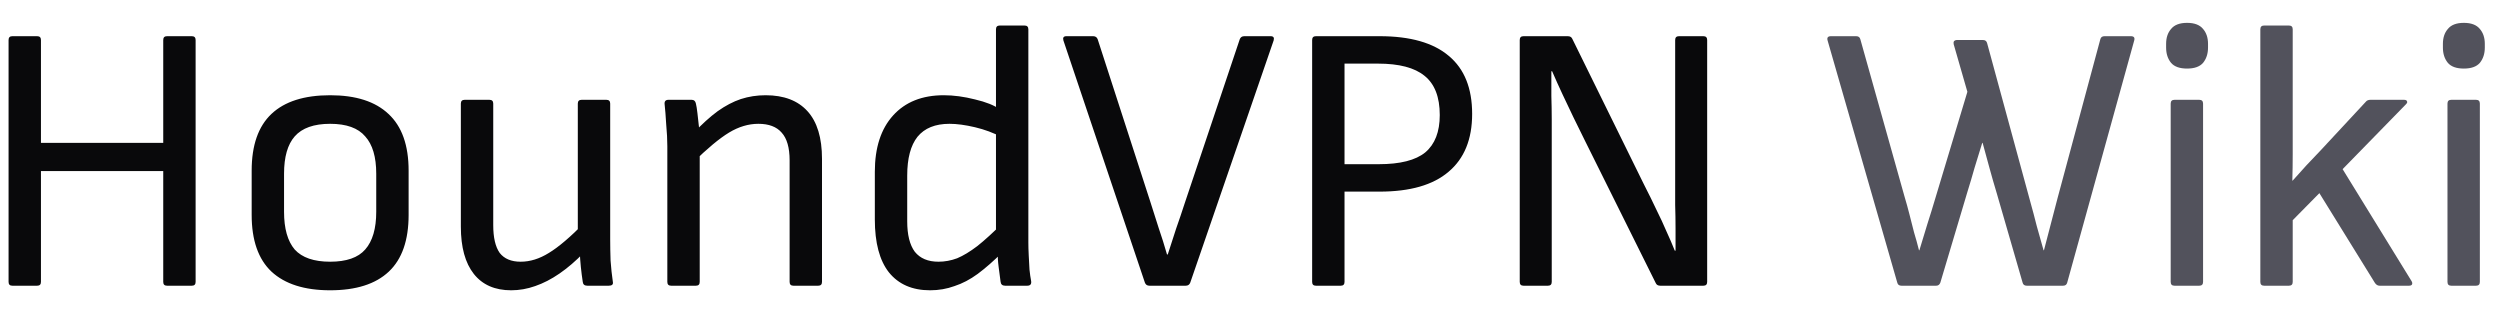 <svg width="105" height="13" viewBox="0 0 105 13" fill="none" xmlns="http://www.w3.org/2000/svg">
<path d="M0.52 12C0.413 12 0.36 11.947 0.36 11.84V1.68C0.36 1.573 0.413 1.52 0.52 1.52H1.56C1.667 1.52 1.72 1.573 1.72 1.68V6H6.856V1.68C6.856 1.573 6.909 1.52 7.016 1.52H8.056C8.163 1.52 8.216 1.573 8.216 1.68V11.84C8.216 11.947 8.163 12 8.056 12H7.016C6.909 12 6.856 11.947 6.856 11.84V7.184H1.72V11.84C1.72 11.947 1.667 12 1.56 12H0.52ZM13.866 12.192C12.789 12.192 11.967 11.931 11.402 11.408C10.848 10.885 10.57 10.091 10.57 9.024V7.168C10.57 6.101 10.848 5.307 11.402 4.784C11.957 4.261 12.778 4 13.866 4C14.944 4 15.759 4.261 16.314 4.784C16.88 5.307 17.162 6.101 17.162 7.168V9.024C17.162 10.091 16.885 10.885 16.33 11.408C15.775 11.931 14.954 12.192 13.866 12.192ZM13.866 10.992C14.549 10.992 15.04 10.821 15.338 10.48C15.648 10.128 15.802 9.6 15.802 8.896V7.296C15.802 6.592 15.648 6.069 15.338 5.728C15.04 5.376 14.549 5.2 13.866 5.2C13.184 5.2 12.688 5.376 12.378 5.728C12.079 6.069 11.93 6.592 11.93 7.296V8.896C11.93 9.6 12.079 10.128 12.378 10.48C12.688 10.821 13.184 10.992 13.866 10.992ZM21.468 12.192C20.786 12.192 20.263 11.963 19.9 11.504C19.538 11.045 19.356 10.384 19.356 9.52V4.352C19.356 4.245 19.41 4.192 19.516 4.192H20.556C20.663 4.192 20.716 4.245 20.716 4.352V9.456C20.716 9.979 20.807 10.368 20.988 10.624C21.18 10.869 21.474 10.992 21.868 10.992C22.263 10.992 22.658 10.869 23.052 10.624C23.458 10.379 23.959 9.952 24.556 9.344L24.524 10.608C24.183 10.96 23.842 11.253 23.5 11.488C23.159 11.723 22.818 11.899 22.476 12.016C22.146 12.133 21.81 12.192 21.468 12.192ZM24.668 12C24.551 12 24.487 11.947 24.476 11.84C24.444 11.637 24.418 11.429 24.396 11.216C24.375 11.003 24.359 10.784 24.348 10.56L24.268 9.888V4.352C24.268 4.245 24.322 4.192 24.428 4.192H25.468C25.575 4.192 25.628 4.245 25.628 4.352V10.048C25.628 10.336 25.634 10.635 25.644 10.944C25.666 11.253 25.698 11.552 25.74 11.84C25.762 11.947 25.703 12 25.564 12H24.668ZM33.324 12C33.218 12 33.164 11.947 33.164 11.84V6.736C33.164 6.203 33.052 5.813 32.828 5.568C32.615 5.323 32.289 5.2 31.852 5.2C31.436 5.2 31.026 5.323 30.62 5.568C30.215 5.813 29.708 6.235 29.1 6.832L29.116 5.6C29.479 5.216 29.82 4.907 30.14 4.672C30.471 4.437 30.796 4.267 31.116 4.16C31.447 4.053 31.794 4 32.156 4C32.924 4 33.511 4.224 33.916 4.672C34.322 5.12 34.524 5.787 34.524 6.672V11.84C34.524 11.947 34.471 12 34.364 12H33.324ZM28.188 12C28.081 12 28.028 11.947 28.028 11.84V6.144C28.028 5.867 28.012 5.557 27.98 5.216C27.959 4.864 27.938 4.592 27.916 4.4C27.895 4.261 27.948 4.192 28.076 4.192H29.052C29.148 4.192 29.207 4.245 29.228 4.352C29.25 4.437 29.271 4.571 29.292 4.752C29.314 4.933 29.335 5.125 29.356 5.328C29.378 5.52 29.388 5.685 29.388 5.824V6.24V11.84C29.388 11.947 29.335 12 29.228 12H28.188ZM39.063 12.192C38.316 12.192 37.74 11.941 37.335 11.44C36.94 10.939 36.743 10.197 36.743 9.216V7.216C36.743 6.203 36.999 5.413 37.511 4.848C38.023 4.283 38.732 4 39.639 4C40.055 4 40.492 4.059 40.951 4.176C41.409 4.283 41.756 4.421 41.991 4.592L42.071 5.76C41.729 5.579 41.356 5.44 40.951 5.344C40.545 5.248 40.188 5.2 39.879 5.2C39.281 5.2 38.833 5.381 38.535 5.744C38.247 6.107 38.103 6.651 38.103 7.376V9.296C38.103 9.861 38.209 10.288 38.423 10.576C38.647 10.853 38.977 10.992 39.415 10.992C39.681 10.992 39.943 10.944 40.199 10.848C40.455 10.741 40.737 10.571 41.047 10.336C41.356 10.091 41.719 9.76 42.135 9.344L42.103 10.592C41.74 10.955 41.393 11.259 41.063 11.504C40.743 11.739 40.417 11.909 40.087 12.016C39.767 12.133 39.425 12.192 39.063 12.192ZM42.215 12C42.097 12 42.033 11.941 42.023 11.824C42.001 11.664 41.975 11.461 41.943 11.216C41.911 10.971 41.9 10.768 41.911 10.608L41.831 9.888V1.232C41.831 1.125 41.884 1.072 41.991 1.072H43.031C43.137 1.072 43.191 1.125 43.191 1.232V10.192C43.191 10.341 43.196 10.523 43.207 10.736C43.217 10.939 43.228 11.136 43.239 11.328C43.26 11.52 43.281 11.669 43.303 11.776C43.335 11.925 43.281 12 43.143 12H42.215ZM48.278 12C48.182 12 48.118 11.957 48.086 11.872L44.662 1.696C44.63 1.579 44.673 1.52 44.79 1.52H45.91C46.006 1.52 46.07 1.563 46.102 1.648L48.31 8.464C48.428 8.827 48.545 9.195 48.662 9.568C48.79 9.941 48.908 10.315 49.014 10.688H49.046C49.164 10.325 49.281 9.963 49.398 9.6C49.526 9.237 49.649 8.875 49.766 8.512L52.07 1.648C52.102 1.563 52.166 1.52 52.262 1.52H53.366C53.484 1.52 53.526 1.579 53.494 1.696L49.99 11.872C49.958 11.957 49.894 12 49.798 12H48.278ZM55.27 12C55.163 12 55.11 11.947 55.11 11.84V1.68C55.11 1.573 55.163 1.52 55.27 1.52H57.942C59.233 1.52 60.203 1.797 60.854 2.352C61.505 2.896 61.83 3.707 61.83 4.784C61.83 5.851 61.499 6.661 60.838 7.216C60.187 7.771 59.222 8.048 57.942 8.048H56.47V11.84C56.47 11.947 56.417 12 56.31 12H55.27ZM56.47 6.896H57.91C58.806 6.896 59.457 6.731 59.862 6.4C60.267 6.059 60.47 5.536 60.47 4.832C60.47 4.075 60.257 3.525 59.83 3.184C59.414 2.843 58.763 2.672 57.878 2.672H56.47V6.896ZM63.989 12C63.882 12 63.829 11.947 63.829 11.84V1.68C63.829 1.573 63.882 1.52 63.989 1.52H65.845C65.941 1.52 66.005 1.557 66.037 1.632L69.045 7.744C69.247 8.139 69.423 8.496 69.573 8.816C69.733 9.136 69.871 9.435 69.989 9.712C70.117 9.989 70.234 10.261 70.341 10.528H70.373C70.373 10.229 70.373 9.92 70.373 9.6C70.373 9.269 70.367 8.939 70.357 8.608C70.357 8.277 70.357 7.968 70.357 7.68V1.68C70.357 1.573 70.41 1.52 70.517 1.52H71.541C71.647 1.52 71.701 1.573 71.701 1.68V11.84C71.701 11.947 71.647 12 71.541 12H69.733C69.637 12 69.573 11.963 69.541 11.888L66.581 5.936C66.41 5.584 66.245 5.248 66.085 4.928C65.925 4.597 65.77 4.272 65.621 3.952C65.471 3.632 65.327 3.312 65.189 2.992H65.157C65.157 3.355 65.157 3.701 65.157 4.032C65.167 4.363 65.173 4.693 65.173 5.024C65.173 5.344 65.173 5.691 65.173 6.064V11.84C65.173 11.947 65.119 12 65.013 12H63.989Z" fill="#09090B"/>
<path d="M79.862 12C79.766 12 79.707 11.957 79.686 11.872L76.758 1.696C76.726 1.579 76.774 1.52 76.902 1.52H77.958C78.054 1.52 78.112 1.563 78.134 1.648L79.99 8.256C80.064 8.501 80.134 8.752 80.198 9.008C80.262 9.253 80.326 9.504 80.39 9.76C80.465 10.005 80.534 10.256 80.598 10.512H80.614C80.731 10.139 80.843 9.771 80.95 9.408C81.067 9.045 81.179 8.683 81.286 8.32L82.63 3.856L82.054 1.856C82.043 1.803 82.049 1.76 82.07 1.728C82.102 1.696 82.144 1.68 82.198 1.68H83.286C83.382 1.68 83.441 1.728 83.462 1.824L85.27 8.464C85.366 8.805 85.457 9.147 85.542 9.488C85.638 9.829 85.734 10.171 85.83 10.512H85.846C85.91 10.267 85.974 10.021 86.038 9.776C86.102 9.531 86.166 9.285 86.23 9.04C86.294 8.795 86.358 8.549 86.422 8.304L88.214 1.648C88.235 1.563 88.294 1.52 88.39 1.52H89.494C89.622 1.52 89.67 1.579 89.638 1.696L86.822 11.872C86.8 11.957 86.742 12 86.646 12H85.126C85.03 12 84.971 11.957 84.95 11.872L83.862 8.112C83.755 7.76 83.654 7.408 83.558 7.056C83.462 6.704 83.366 6.352 83.27 6H83.254C83.147 6.341 83.04 6.688 82.934 7.04C82.838 7.381 82.737 7.723 82.63 8.064L81.494 11.872C81.462 11.957 81.403 12 81.318 12H79.862ZM91.329 12C91.222 12 91.169 11.947 91.169 11.84V4.352C91.169 4.245 91.222 4.192 91.329 4.192H92.369C92.475 4.192 92.529 4.245 92.529 4.352V11.84C92.529 11.947 92.475 12 92.369 12H91.329ZM91.857 2.88C91.547 2.88 91.323 2.8 91.185 2.64C91.046 2.469 90.977 2.256 90.977 2V1.84C90.977 1.584 91.046 1.376 91.185 1.216C91.323 1.045 91.547 0.96 91.857 0.96C92.166 0.96 92.39 1.045 92.529 1.216C92.667 1.376 92.737 1.584 92.737 1.84V2C92.737 2.256 92.667 2.469 92.529 2.64C92.39 2.8 92.166 2.88 91.857 2.88ZM95.094 12C94.988 12 94.934 11.947 94.934 11.84V1.232C94.934 1.125 94.988 1.072 95.094 1.072H96.134C96.241 1.072 96.294 1.125 96.294 1.232V5.376C96.294 5.739 96.294 6.107 96.294 6.48C96.294 6.843 96.289 7.211 96.278 7.584H96.294C96.486 7.371 96.678 7.157 96.87 6.944C97.073 6.731 97.276 6.517 97.478 6.304L99.366 4.272C99.409 4.219 99.473 4.192 99.558 4.192H100.966C101.041 4.192 101.084 4.213 101.094 4.256C101.116 4.288 101.1 4.331 101.046 4.384L98.39 7.104L101.286 11.808C101.318 11.861 101.324 11.909 101.302 11.952C101.281 11.984 101.238 12 101.174 12H99.942C99.868 12 99.804 11.963 99.75 11.888L97.414 8.112L96.294 9.248V11.84C96.294 11.947 96.241 12 96.134 12H95.094ZM102.954 12C102.847 12 102.794 11.947 102.794 11.84V4.352C102.794 4.245 102.847 4.192 102.954 4.192H103.994C104.1 4.192 104.154 4.245 104.154 4.352V11.84C104.154 11.947 104.1 12 103.994 12H102.954ZM103.482 2.88C103.172 2.88 102.948 2.8 102.81 2.64C102.671 2.469 102.602 2.256 102.602 2V1.84C102.602 1.584 102.671 1.376 102.81 1.216C102.948 1.045 103.172 0.96 103.482 0.96C103.791 0.96 104.015 1.045 104.154 1.216C104.292 1.376 104.362 1.584 104.362 1.84V2C104.362 2.256 104.292 2.469 104.154 2.64C104.015 2.8 103.791 2.88 103.482 2.88Z" fill="#52525C"/>
</svg>
